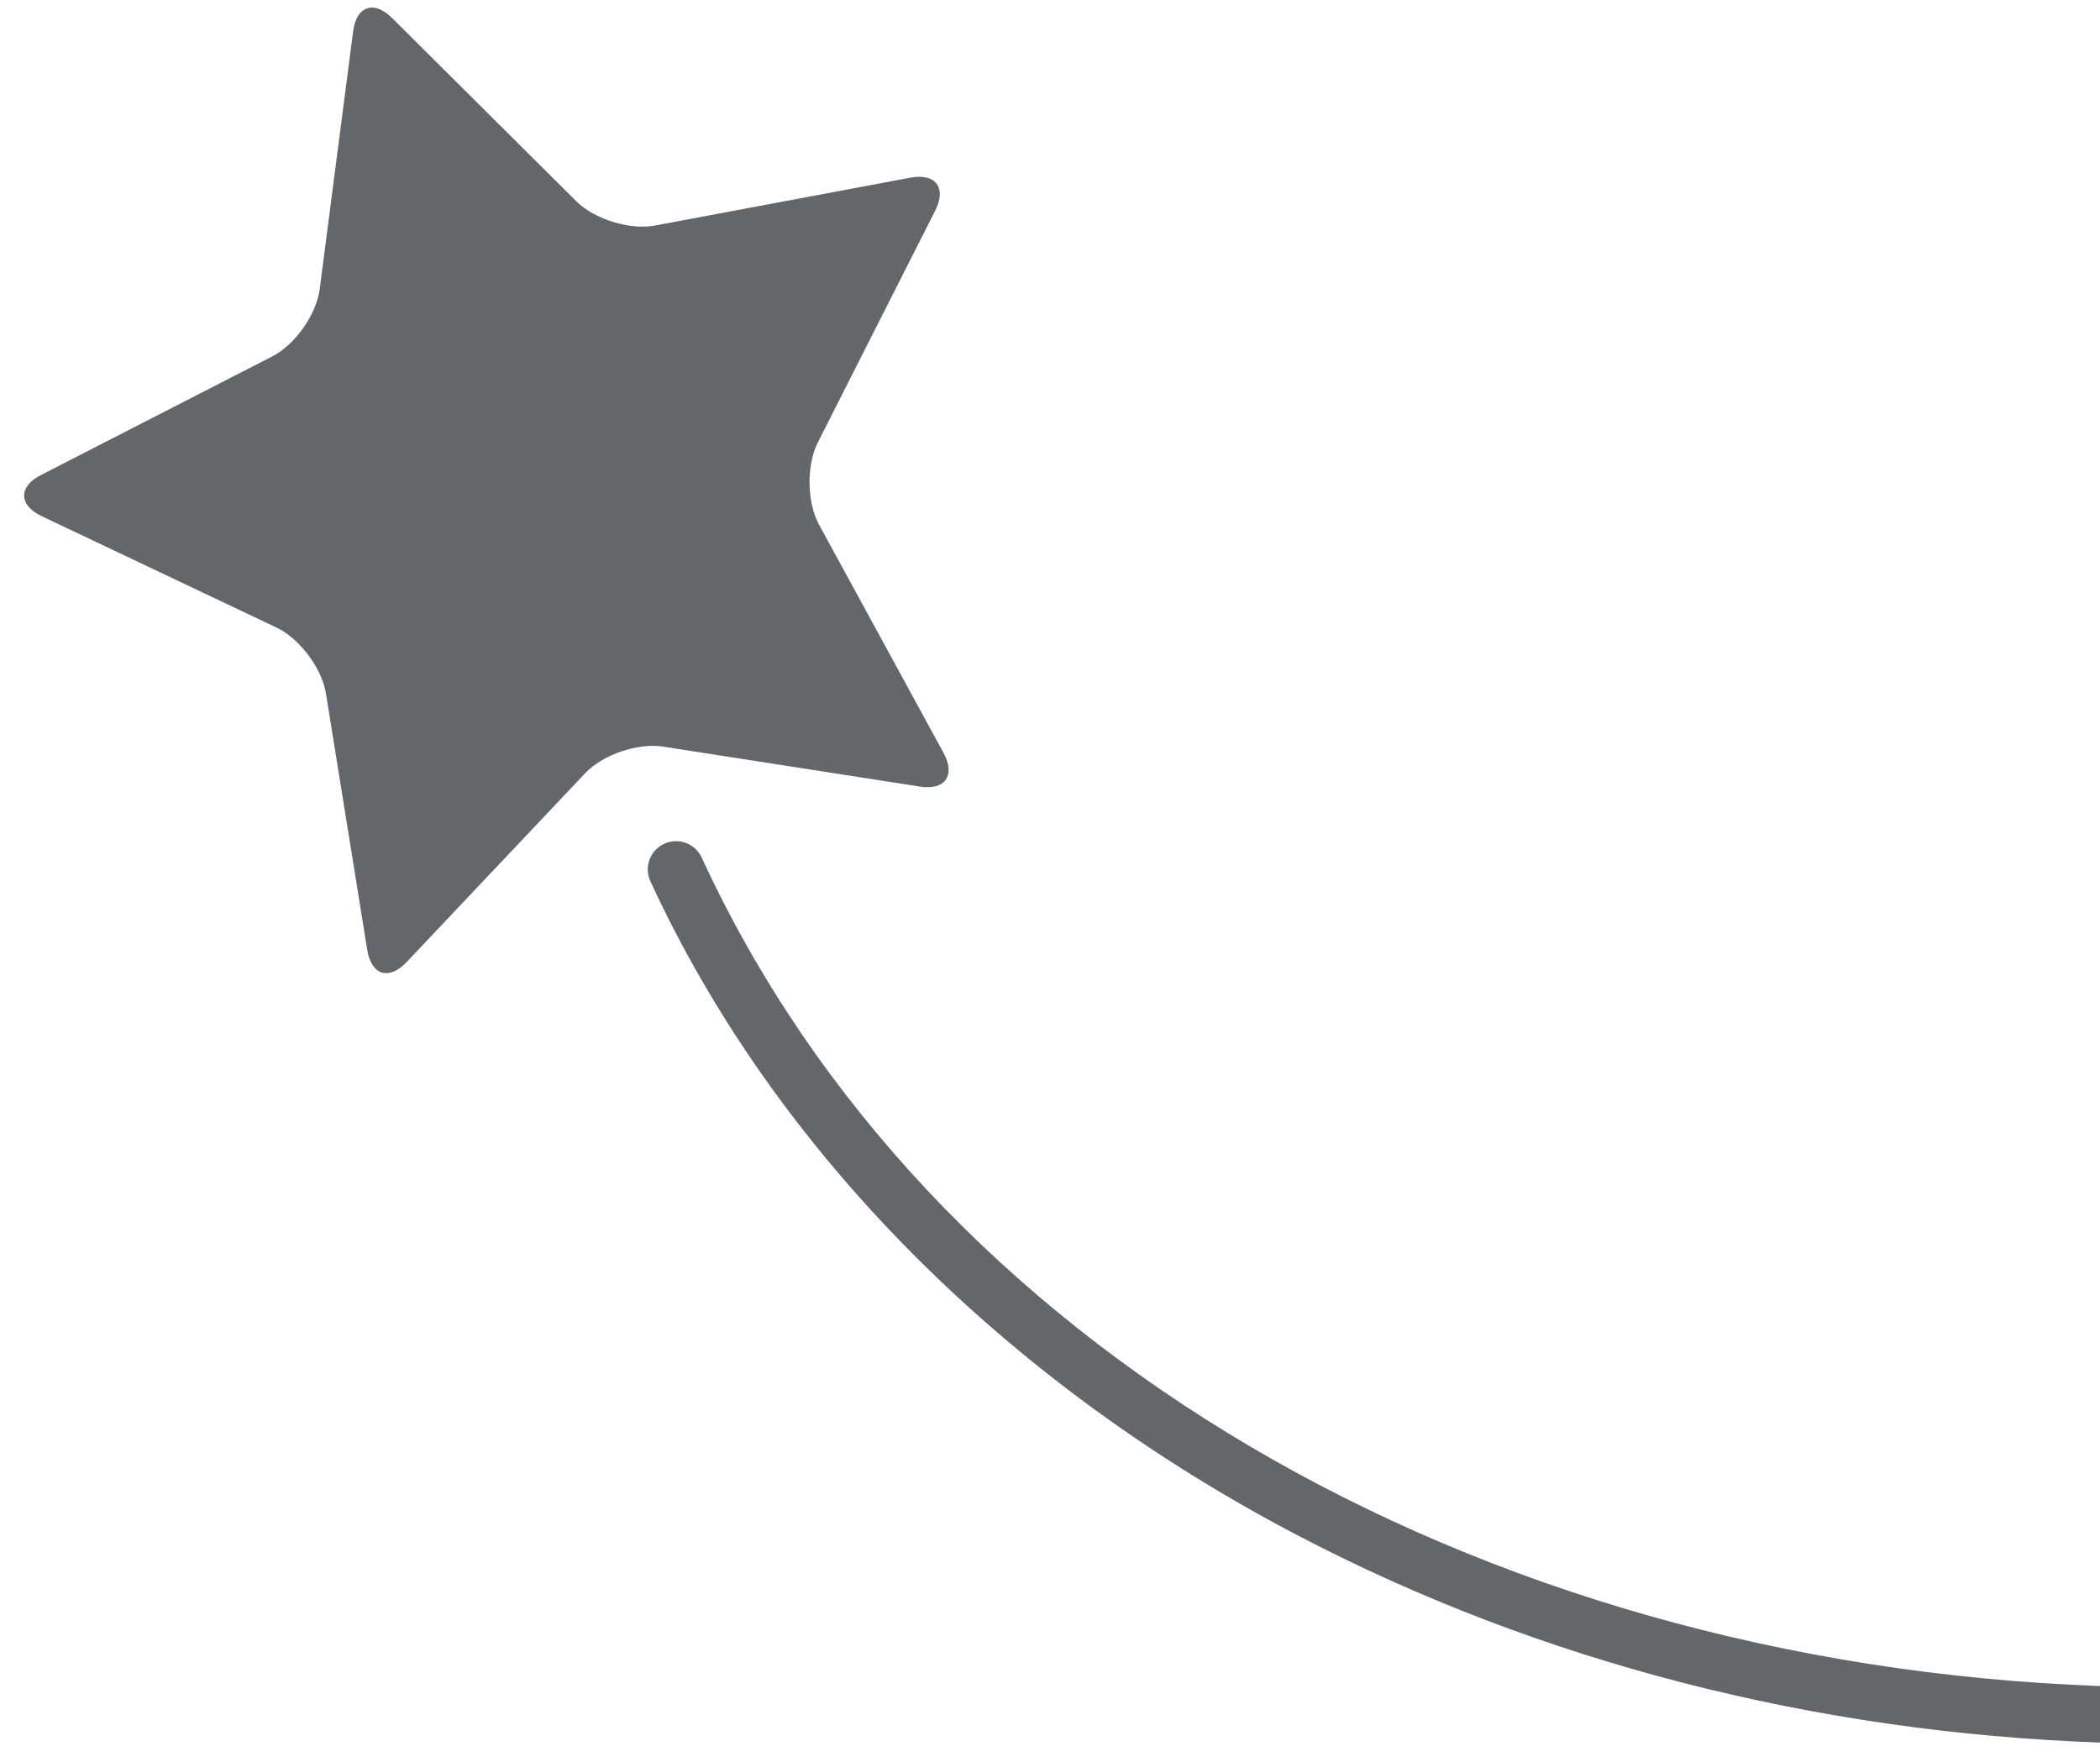 <svg version="1.1" id="Layer_1" xmlns="http://www.w3.org/2000/svg" xmlns:xlink="http://www.w3.org/1999/xlink" x="0px" y="0px"
	 width="194.25px" height="163px" viewBox="0 0 194.25 163" enable-background="new 0 0 194.25 163" xml:space="preserve">
	<path fill="#636769" d="M61.331,69.074l23.759,3.698c2.338,0.365,3.324-1.037,2.19-3.114L75.766,48.55
		c-1.132-2.077-1.184-5.505-0.117-7.616l10.86-21.452c1.068-2.11,0.04-3.482-2.286-3.047l-23.631,4.43
		c-2.326,0.436-5.6-0.573-7.279-2.242L36.267,1.665c-1.678-1.669-3.299-1.115-3.603,1.232l-3.09,23.844
		c-0.304,2.347-2.275,5.15-4.381,6.229l-21.4,10.975c-2.106,1.078-2.08,2.792,0.058,3.807l21.726,10.307
		c2.138,1.016,4.194,3.756,4.57,6.093l3.824,23.739c0.376,2.336,2.014,2.84,3.638,1.121l16.516-17.473
		C55.749,69.82,58.993,68.71,61.331,69.074z"/>
	<path fill="#636769" d="M64.909,79.343c-0.605-1.312-2.157-1.884-3.467-1.281c-1.311,0.604-1.885,2.156-1.281,3.467
		c11.434,24.831,32.718,46.334,59.935,60.551c22.405,11.706,47.725,18.193,74.154,19.137v-5.23
		C136.264,153.877,85.72,124.54,64.909,79.343z"/>
</svg>

